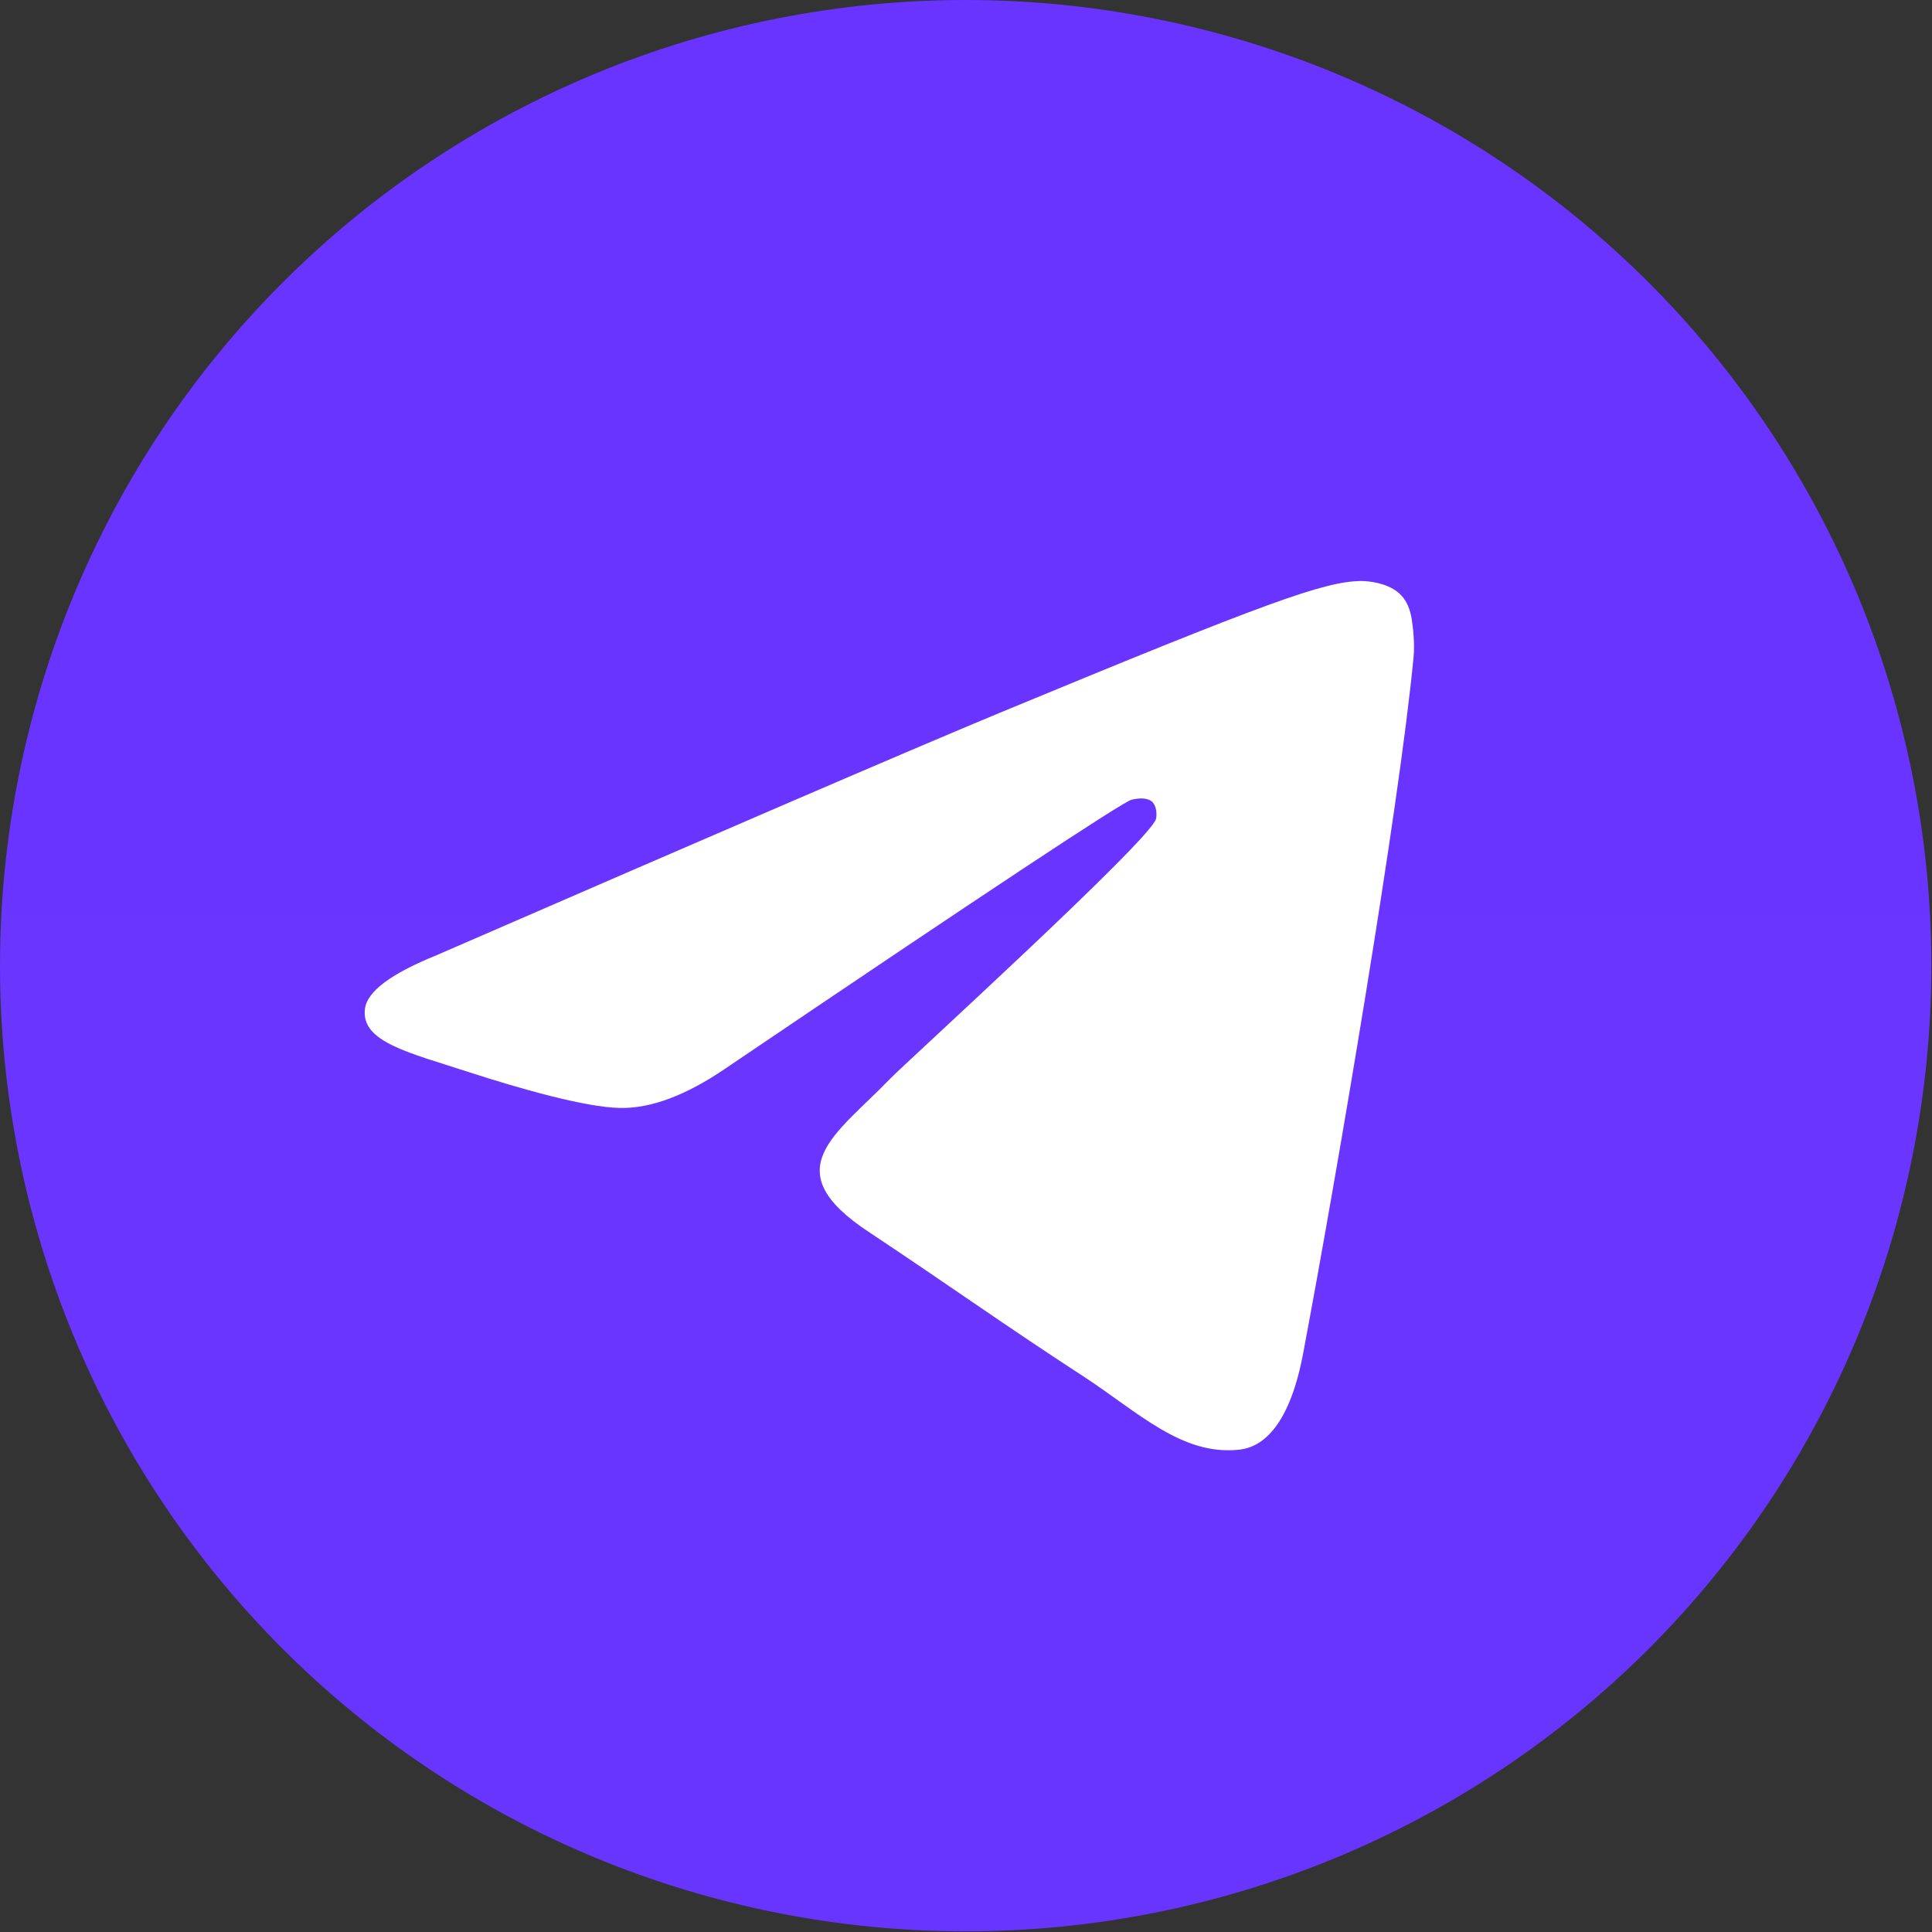 <svg width="29.33" height="29.33" viewBox="0 0 29.33 29.33" fill="none" xmlns="http://www.w3.org/2000/svg" xmlns:xlink="http://www.w3.org/1999/xlink">
	<rect x="0" y="0" width="29.33" height="29.33" fill="#333333" stroke="none"/>
	<desc>
			Created with Pixso.
	</desc>
	<defs>
		<linearGradient x1="1466.48" y1="0" x2="1466.48" y2="2932.961" id="paint_linear_12_31_0" gradientUnits="userSpaceOnUse">
			<stop stop-color="#6934FF"/>
			<stop offset="1" stop-color="#229ED9"/>
		</linearGradient>
	</defs>
	<path id="Vector" d="M14.66 0C10.77 0 7.04 1.54 4.29 4.29C1.54 7.04 0 10.77 0 14.66C0 18.55 1.54 22.28 4.29 25.03C7.04 27.78 10.77 29.32 14.66 29.32C18.55 29.32 22.28 27.78 25.03 25.03C27.78 22.28 29.32 18.55 29.32 14.66C29.32 10.77 27.78 7.04 25.03 4.29C22.28 1.54 18.55 0 14.66 0Z" fill="url(#paint_linear_12_31_0)" fill-opacity="1" fill-rule="nonzero"/>
	<path id="Vector" d="M6.63 14.5C10.91 12.64 13.76 11.41 15.18 10.82C19.26 9.13 20.1 8.83 20.66 8.82C20.78 8.82 21.05 8.85 21.22 8.99C21.37 9.11 21.41 9.28 21.43 9.39C21.45 9.51 21.48 9.77 21.46 9.97C21.24 12.29 20.28 17.91 19.79 20.51C19.59 21.61 19.19 21.98 18.79 22.01C17.94 22.09 17.29 21.45 16.47 20.91C15.18 20.07 14.45 19.54 13.2 18.71C11.75 17.76 12.69 17.23 13.51 16.38C13.73 16.15 17.48 12.74 17.55 12.43C17.56 12.39 17.57 12.25 17.49 12.17C17.4 12.1 17.27 12.12 17.18 12.14C17.05 12.17 14.99 13.53 11 16.23C10.41 16.63 9.88 16.83 9.41 16.82C8.88 16.81 7.87 16.52 7.13 16.28C6.21 15.98 5.48 15.82 5.54 15.32C5.57 15.05 5.94 14.78 6.63 14.5Z" fill="#FFFFFF" fill-opacity="1" fill-rule="nonzero"/>
</svg>

